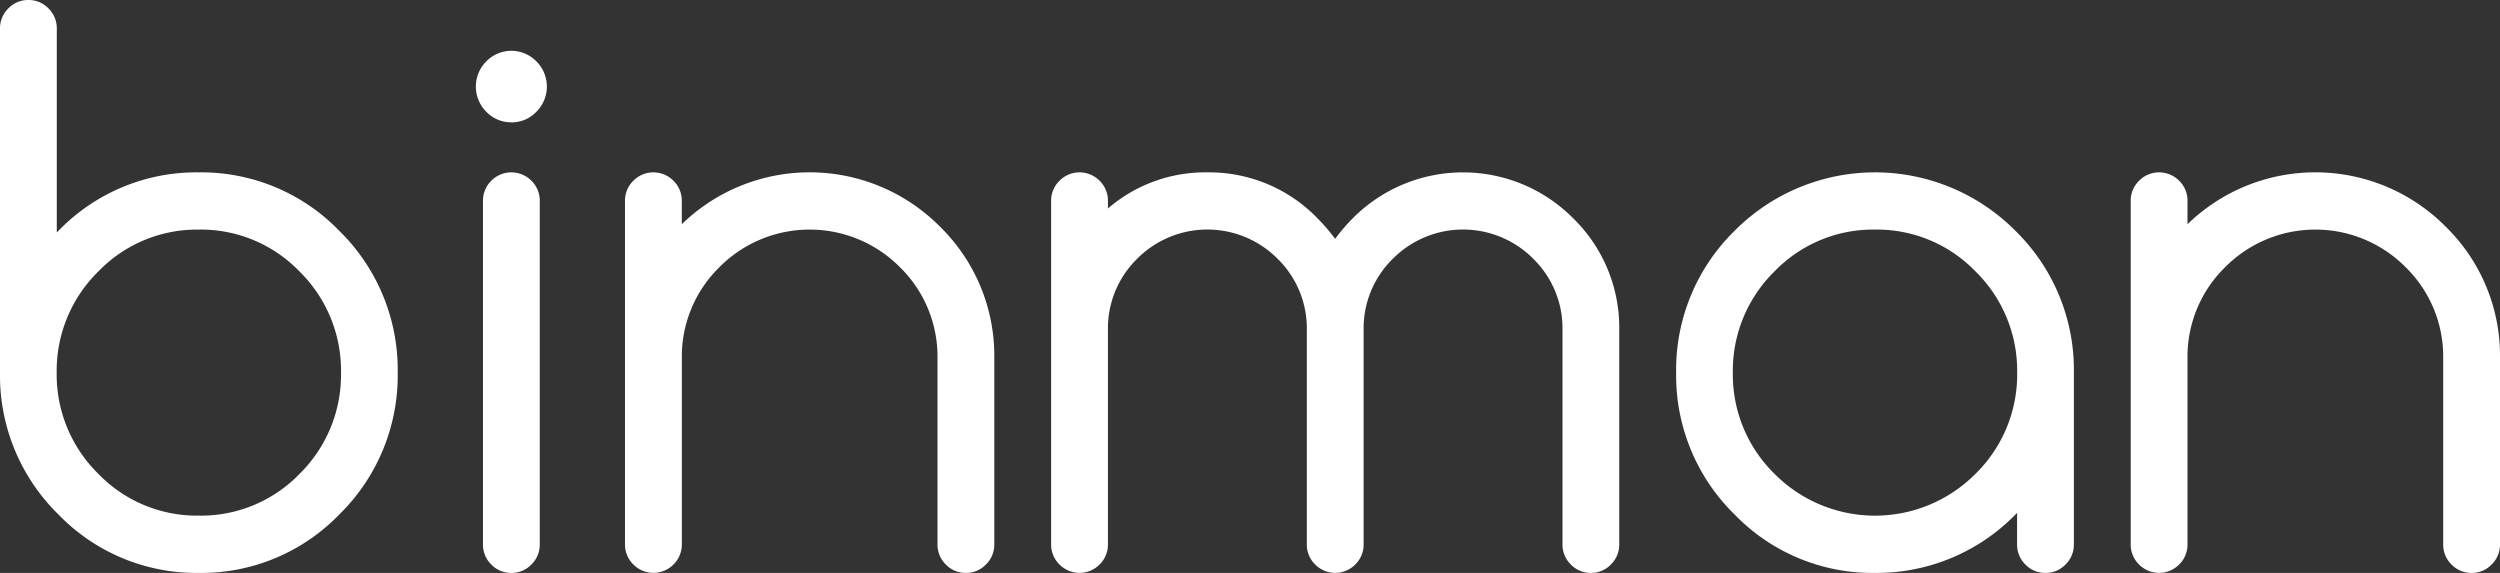 <svg xmlns="http://www.w3.org/2000/svg" viewBox="0 0 96 22">
  <rect x="0" y="0" width="96" height="22" fill="#333333" stroke="none"/>
  <defs>
    <style>
      .cls-1 {
        fill: #fff;
      }
    </style>
  </defs>
  <path id="Binman" class="cls-1" d="M94.91,22a1.054,1.054,0,0,1-.771-.322,1.067,1.067,0,0,1-.32-.776V13.76a4.8,4.8,0,0,0-1.438-3.495,4.88,4.88,0,0,0-6.941,0A4.8,4.8,0,0,0,84,13.76V20.9a1.064,1.064,0,0,1-.32.776,1.082,1.082,0,0,1-1.541,0,1.067,1.067,0,0,1-.32-.776V7.717a1.067,1.067,0,0,1,.32-.776,1.082,1.082,0,0,1,1.541,0,1.064,1.064,0,0,1,.32.776V8.61a7.046,7.046,0,0,1,9.921.1A6.933,6.933,0,0,1,96,13.76V20.9a1.067,1.067,0,0,1-.32.776A1.053,1.053,0,0,1,94.91,22ZM78.546,22a1.05,1.05,0,0,1-.77-.322,1.064,1.064,0,0,1-.32-.776V19.693A7.455,7.455,0,0,1,72,22a7.365,7.365,0,0,1-5.4-2.252,7.466,7.466,0,0,1-2.236-5.438A7.467,7.467,0,0,1,66.6,8.871a7.6,7.6,0,0,1,10.8,0,7.467,7.467,0,0,1,2.237,5.439V20.9a1.067,1.067,0,0,1-.32.776A1.053,1.053,0,0,1,78.546,22ZM72,8.816a5.262,5.262,0,0,0-3.859,1.606,5.339,5.339,0,0,0-1.6,3.887,5.335,5.335,0,0,0,1.6,3.886,5.439,5.439,0,0,0,7.718,0,5.335,5.335,0,0,0,1.6-3.886,5.339,5.339,0,0,0-1.6-3.887A5.262,5.262,0,0,0,72,8.816ZM61.091,22a1.05,1.05,0,0,1-.77-.322A1.064,1.064,0,0,1,60,20.9v-8.24a3.733,3.733,0,0,0-1.119-2.72,3.8,3.8,0,0,0-5.4,0,3.735,3.735,0,0,0-1.118,2.72V20.9a1.067,1.067,0,0,1-.32.776,1.082,1.082,0,0,1-1.541,0,1.064,1.064,0,0,1-.32-.776v-8.24a3.736,3.736,0,0,0-1.119-2.72,3.8,3.8,0,0,0-5.4,0,3.735,3.735,0,0,0-1.118,2.72V20.9a1.067,1.067,0,0,1-.32.776,1.082,1.082,0,0,1-1.541,0,1.065,1.065,0,0,1-.321-.776V7.717a1.065,1.065,0,0,1,.321-.776,1.082,1.082,0,0,1,1.541,0,1.067,1.067,0,0,1,.32.776v.289a5.713,5.713,0,0,1,3.818-1.387A5.785,5.785,0,0,1,50.6,8.391a6.957,6.957,0,0,1,.669.783,6.944,6.944,0,0,1,.668-.783,5.962,5.962,0,0,1,8.482,0,5.867,5.867,0,0,1,1.76,4.271V20.9a1.067,1.067,0,0,1-.32.776A1.053,1.053,0,0,1,61.091,22Zm-24,0a1.05,1.05,0,0,1-.77-.322A1.067,1.067,0,0,1,36,20.9V13.76a4.8,4.8,0,0,0-1.438-3.495,4.881,4.881,0,0,0-6.942,0,4.8,4.8,0,0,0-1.438,3.495V20.9a1.067,1.067,0,0,1-.32.776,1.082,1.082,0,0,1-1.541,0A1.064,1.064,0,0,1,24,20.9V7.717a1.064,1.064,0,0,1,.32-.776,1.082,1.082,0,0,1,1.541,0,1.067,1.067,0,0,1,.32.776V8.61a7.046,7.046,0,0,1,9.921.1,6.932,6.932,0,0,1,2.079,5.046V20.9a1.064,1.064,0,0,1-.32.776A1.05,1.05,0,0,1,37.091,22ZM19.636,22a1.05,1.05,0,0,1-.77-.322,1.067,1.067,0,0,1-.32-.776V7.717a1.067,1.067,0,0,1,.32-.776,1.082,1.082,0,0,1,1.541,0,1.064,1.064,0,0,1,.32.776V20.9a1.064,1.064,0,0,1-.32.776A1.05,1.05,0,0,1,19.636,22Zm-12,0a7.362,7.362,0,0,1-5.4-2.252A7.466,7.466,0,0,1,0,14.31V1.1A1.067,1.067,0,0,1,.32.323,1.05,1.05,0,0,1,1.091,0a1.05,1.05,0,0,1,.77.323,1.064,1.064,0,0,1,.32.776V8.926l.055-.055a7.362,7.362,0,0,1,5.4-2.252,7.365,7.365,0,0,1,5.4,2.252,7.47,7.47,0,0,1,2.236,5.439,7.469,7.469,0,0,1-2.236,5.438A7.365,7.365,0,0,1,7.637,22Zm0-13.183a5.262,5.262,0,0,0-3.859,1.606,5.339,5.339,0,0,0-1.6,3.887,5.335,5.335,0,0,0,1.6,3.886A5.262,5.262,0,0,0,7.637,19.8,5.262,5.262,0,0,0,11.5,18.2a5.335,5.335,0,0,0,1.595-3.886A5.339,5.339,0,0,0,11.5,10.423,5.262,5.262,0,0,0,7.637,8.816Zm12-4.12a1.313,1.313,0,0,1-.961-.405,1.366,1.366,0,0,1,0-1.936,1.343,1.343,0,0,1,1.922,0,1.366,1.366,0,0,1,0,1.936A1.313,1.313,0,0,1,19.636,4.7Z"/>
</svg>
